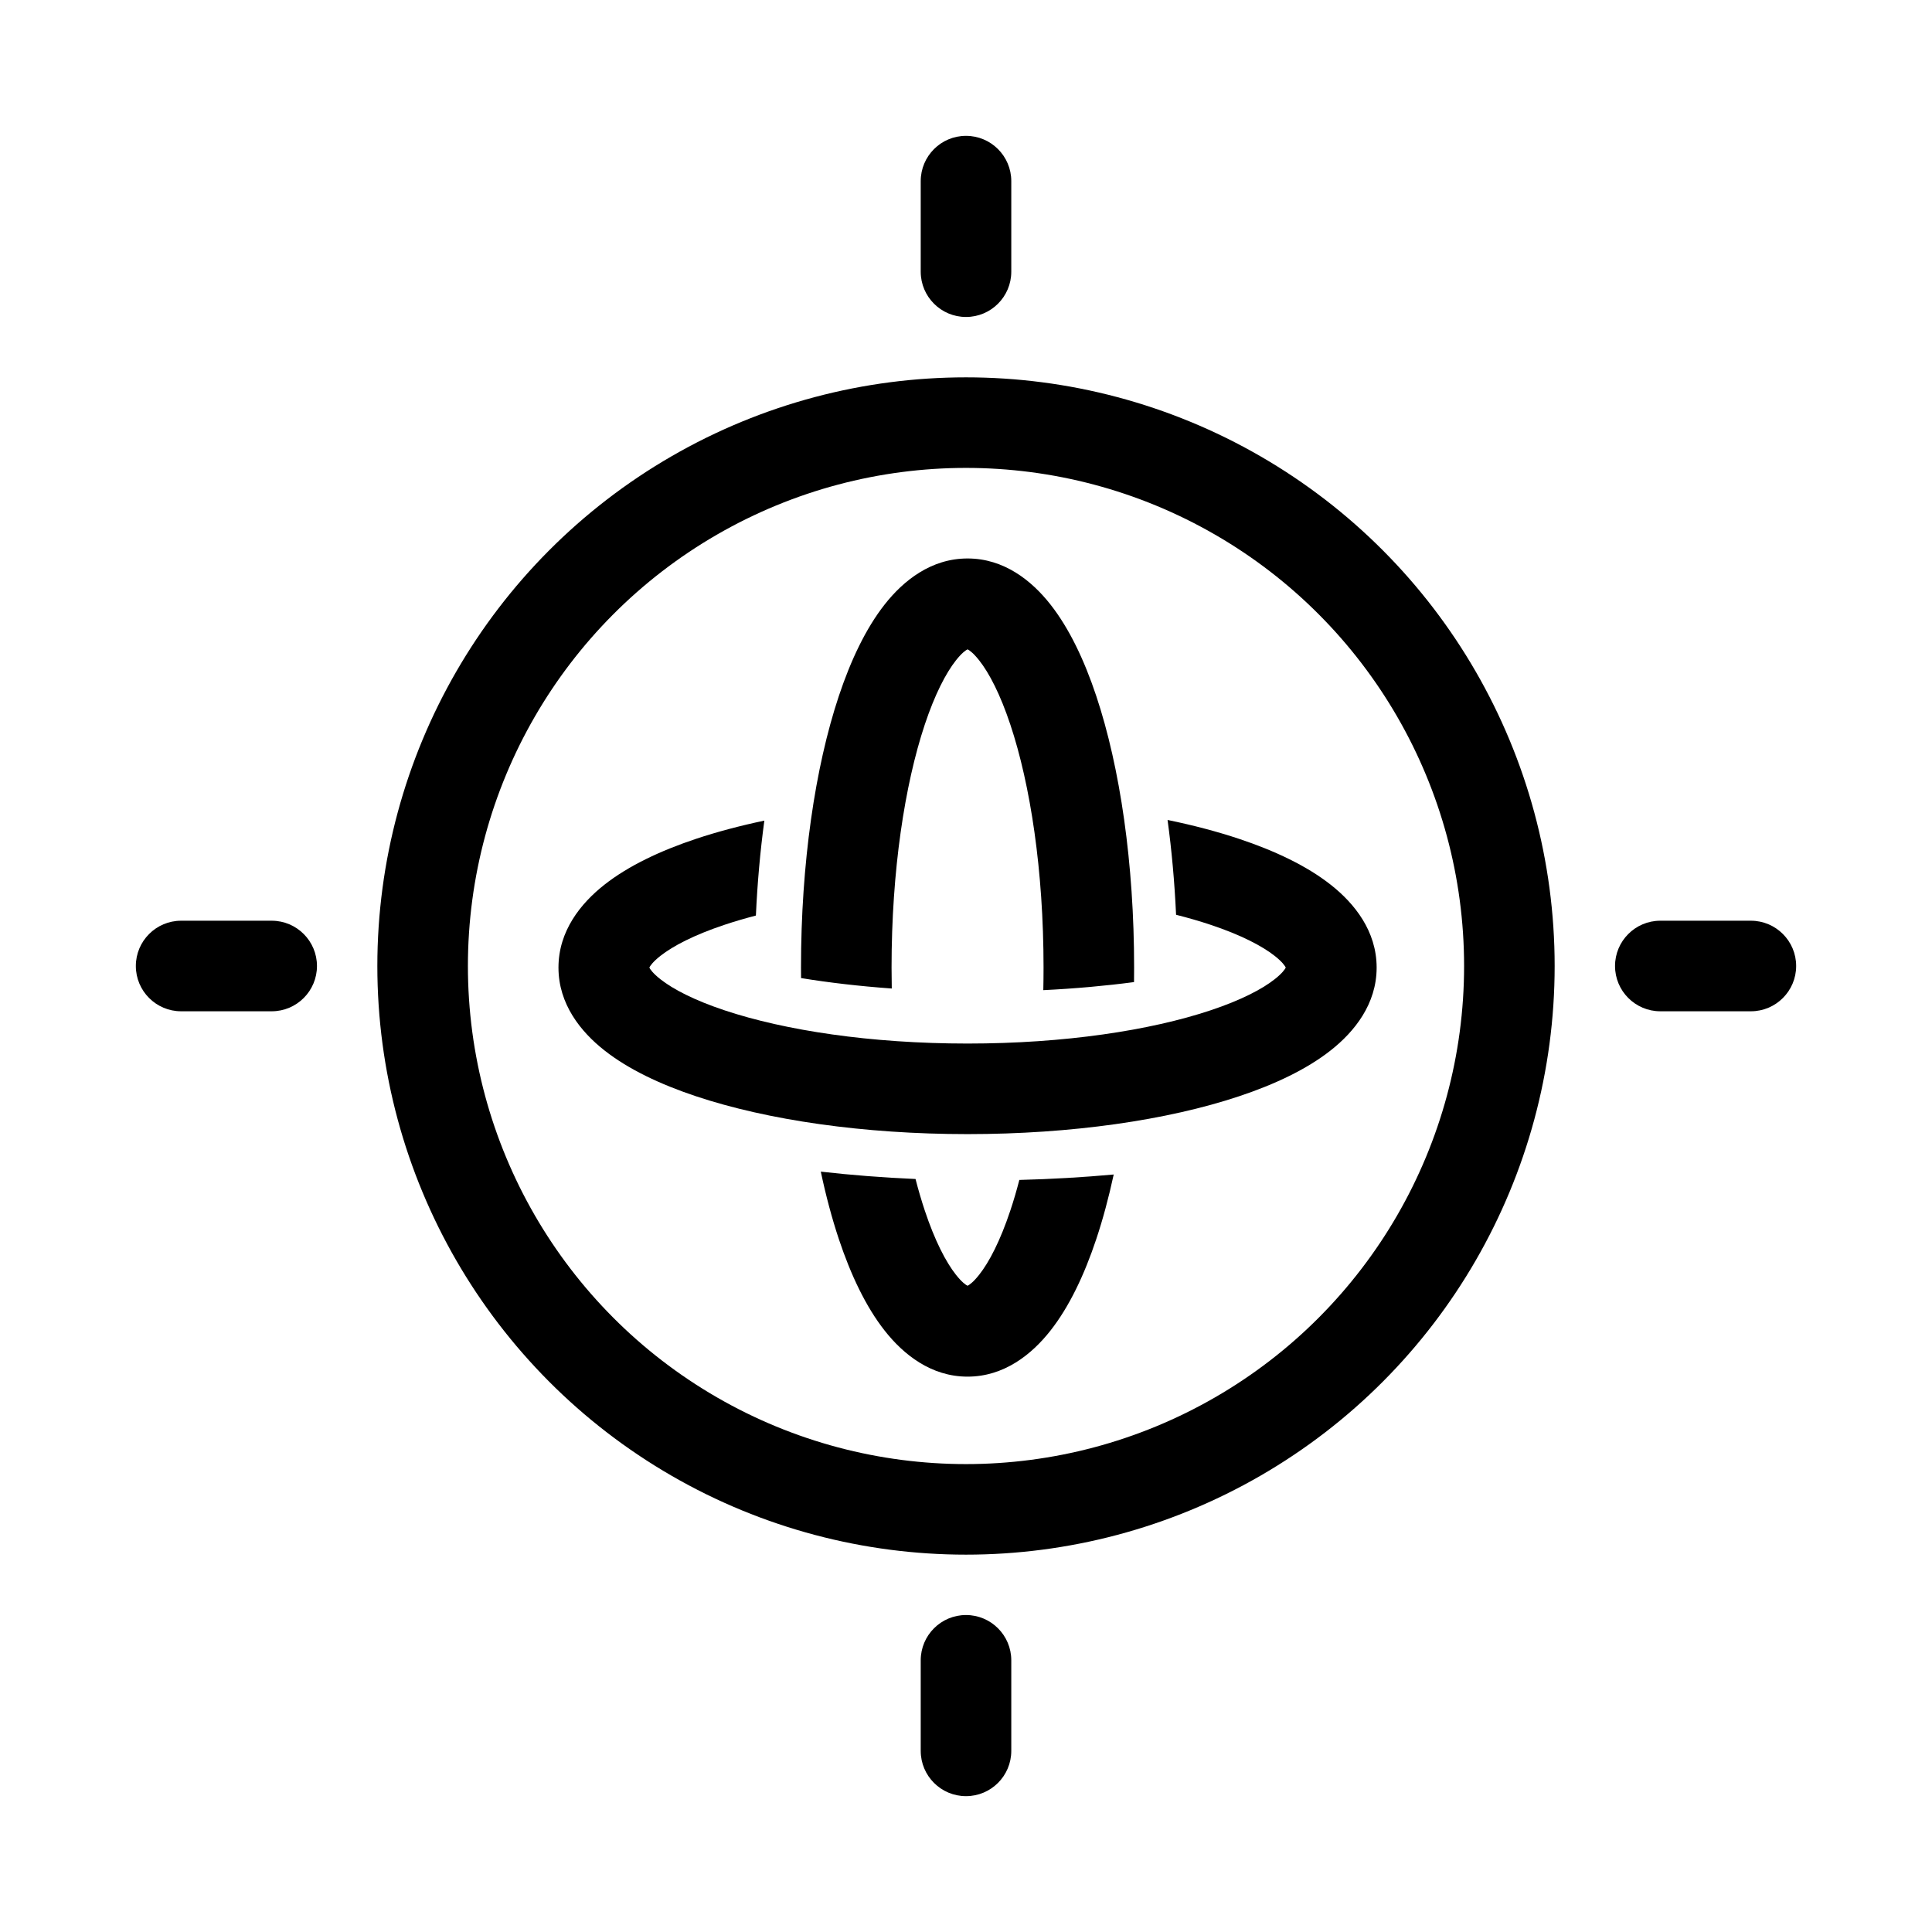 <svg width="64" height="64" viewBox="0 0 64 64" fill="none" xmlns="http://www.w3.org/2000/svg">
<circle cx="32" cy="32" r="18" stroke="black" stroke-width="3"/>
<path fill-rule="evenodd" clip-rule="evenodd" d="M32.051 34.569C28.84 34.569 25.995 34.133 24.004 33.469C23.001 33.135 22.297 32.77 21.875 32.437C21.625 32.239 21.538 32.108 21.51 32.052C21.538 31.995 21.625 31.864 21.875 31.666C22.297 31.334 23.001 30.968 24.004 30.634C24.328 30.526 24.674 30.424 25.04 30.329C25.089 29.245 25.184 28.19 25.32 27.184C24.506 27.355 23.746 27.558 23.055 27.788C21.878 28.181 20.816 28.681 20.019 29.31C19.238 29.925 18.5 30.84 18.5 32.052C18.5 33.263 19.238 34.178 20.019 34.793C20.816 35.422 21.878 35.923 23.055 36.315C25.427 37.106 28.607 37.569 32.051 37.569C35.496 37.569 38.676 37.106 41.047 36.315C42.225 35.923 43.287 35.422 44.084 34.793C44.865 34.178 45.603 33.263 45.603 32.052C45.603 30.84 44.865 29.925 44.084 29.31C43.287 28.681 42.225 28.181 41.047 27.788C40.327 27.548 39.532 27.338 38.677 27.162C38.814 28.167 38.909 29.22 38.959 30.303C39.364 30.405 39.745 30.516 40.099 30.634C41.102 30.968 41.806 31.334 42.227 31.666C42.478 31.864 42.565 31.995 42.593 32.052C42.565 32.108 42.478 32.239 42.227 32.437C41.806 32.77 41.102 33.135 40.099 33.469C38.108 34.133 35.263 34.569 32.051 34.569ZM21.497 32.019C21.497 32.019 21.497 32.021 21.498 32.024C21.497 32.021 21.497 32.019 21.497 32.019ZM21.498 32.079C21.497 32.082 21.497 32.084 21.497 32.084C21.497 32.084 21.497 32.082 21.498 32.079ZM42.606 32.084C42.606 32.084 42.605 32.082 42.605 32.079C42.606 32.082 42.606 32.084 42.606 32.084ZM42.606 32.02C42.606 32.021 42.605 32.022 42.605 32.024C42.606 32.021 42.606 32.019 42.606 32.019C42.606 32.019 42.606 32.019 42.606 32.02Z" fill="black"/>
<path fill-rule="evenodd" clip-rule="evenodd" d="M30.328 39.056C30.423 39.425 30.526 39.773 30.634 40.099C30.968 41.102 31.334 41.806 31.666 42.227C31.864 42.478 31.995 42.565 32.052 42.593C32.108 42.565 32.239 42.478 32.437 42.227C32.77 41.806 33.135 41.102 33.469 40.099C33.575 39.783 33.674 39.445 33.767 39.087C34.835 39.06 35.881 38.999 36.893 38.907C36.727 39.674 36.534 40.392 36.315 41.048C35.923 42.225 35.422 43.287 34.793 44.084C34.178 44.865 33.263 45.603 32.052 45.603C30.84 45.603 29.925 44.865 29.31 44.084C28.681 43.287 28.181 42.225 27.788 41.048C27.561 40.365 27.36 39.616 27.19 38.812C28.201 38.927 29.251 39.009 30.328 39.056ZM29.541 32.746C29.537 32.517 29.534 32.285 29.534 32.051C29.534 28.84 29.971 25.995 30.634 24.004C30.968 23.001 31.334 22.297 31.666 21.876C31.864 21.625 31.995 21.538 32.052 21.51C32.108 21.538 32.239 21.625 32.437 21.876C32.77 22.297 33.135 23.001 33.469 24.004C34.133 25.995 34.569 28.84 34.569 32.051C34.569 32.303 34.566 32.553 34.561 32.8C35.628 32.748 36.635 32.656 37.566 32.533C37.568 32.373 37.569 32.212 37.569 32.051C37.569 28.607 37.106 25.427 36.315 23.055C35.923 21.878 35.422 20.816 34.793 20.019C34.178 19.238 33.263 18.5 32.052 18.5C30.84 18.5 29.925 19.238 29.31 20.019C28.681 20.816 28.181 21.878 27.788 23.055C26.998 25.427 26.534 28.607 26.534 32.051C26.534 32.168 26.535 32.284 26.536 32.4C27.454 32.55 28.462 32.668 29.541 32.746ZM32.019 42.606C32.019 42.606 32.021 42.606 32.024 42.605C32.021 42.606 32.019 42.606 32.019 42.606ZM32.079 42.605C32.082 42.606 32.084 42.606 32.084 42.606C32.084 42.606 32.082 42.606 32.079 42.605ZM32.084 21.497C32.084 21.497 32.082 21.497 32.079 21.498C32.082 21.497 32.084 21.497 32.084 21.497ZM32.022 21.498C32.022 21.498 32.023 21.498 32.024 21.498C32.021 21.497 32.019 21.497 32.019 21.497C32.019 21.497 32.02 21.497 32.022 21.498Z" fill="black"/>
<path fill-rule="evenodd" clip-rule="evenodd" d="M6 33.5C5.172 33.5 4.5 32.828 4.5 32C4.5 31.172 5.172 30.5 6 30.5H9C9.828 30.5 10.5 31.172 10.5 32C10.5 32.828 9.828 33.5 9 33.5H6ZM55 33.5C54.172 33.5 53.5 32.828 53.5 32C53.5 31.172 54.172 30.5 55 30.5L58 30.5C58.828 30.5 59.5 31.172 59.5 32C59.5 32.828 58.828 33.5 58 33.5H55Z" fill="black"/>
<path fill-rule="evenodd" clip-rule="evenodd" d="M33.5 58C33.5 58.828 32.828 59.5 32 59.5C31.172 59.5 30.5 58.828 30.5 58V55C30.5 54.172 31.172 53.5 32 53.5C32.828 53.5 33.5 54.172 33.5 55V58ZM33.5 9C33.5 9.828 32.828 10.5 32 10.5C31.172 10.5 30.5 9.828 30.5 9V6C30.5 5.172 31.172 4.5 32 4.5C32.828 4.5 33.5 5.172 33.5 6V9Z" fill="black"/>
</svg>
